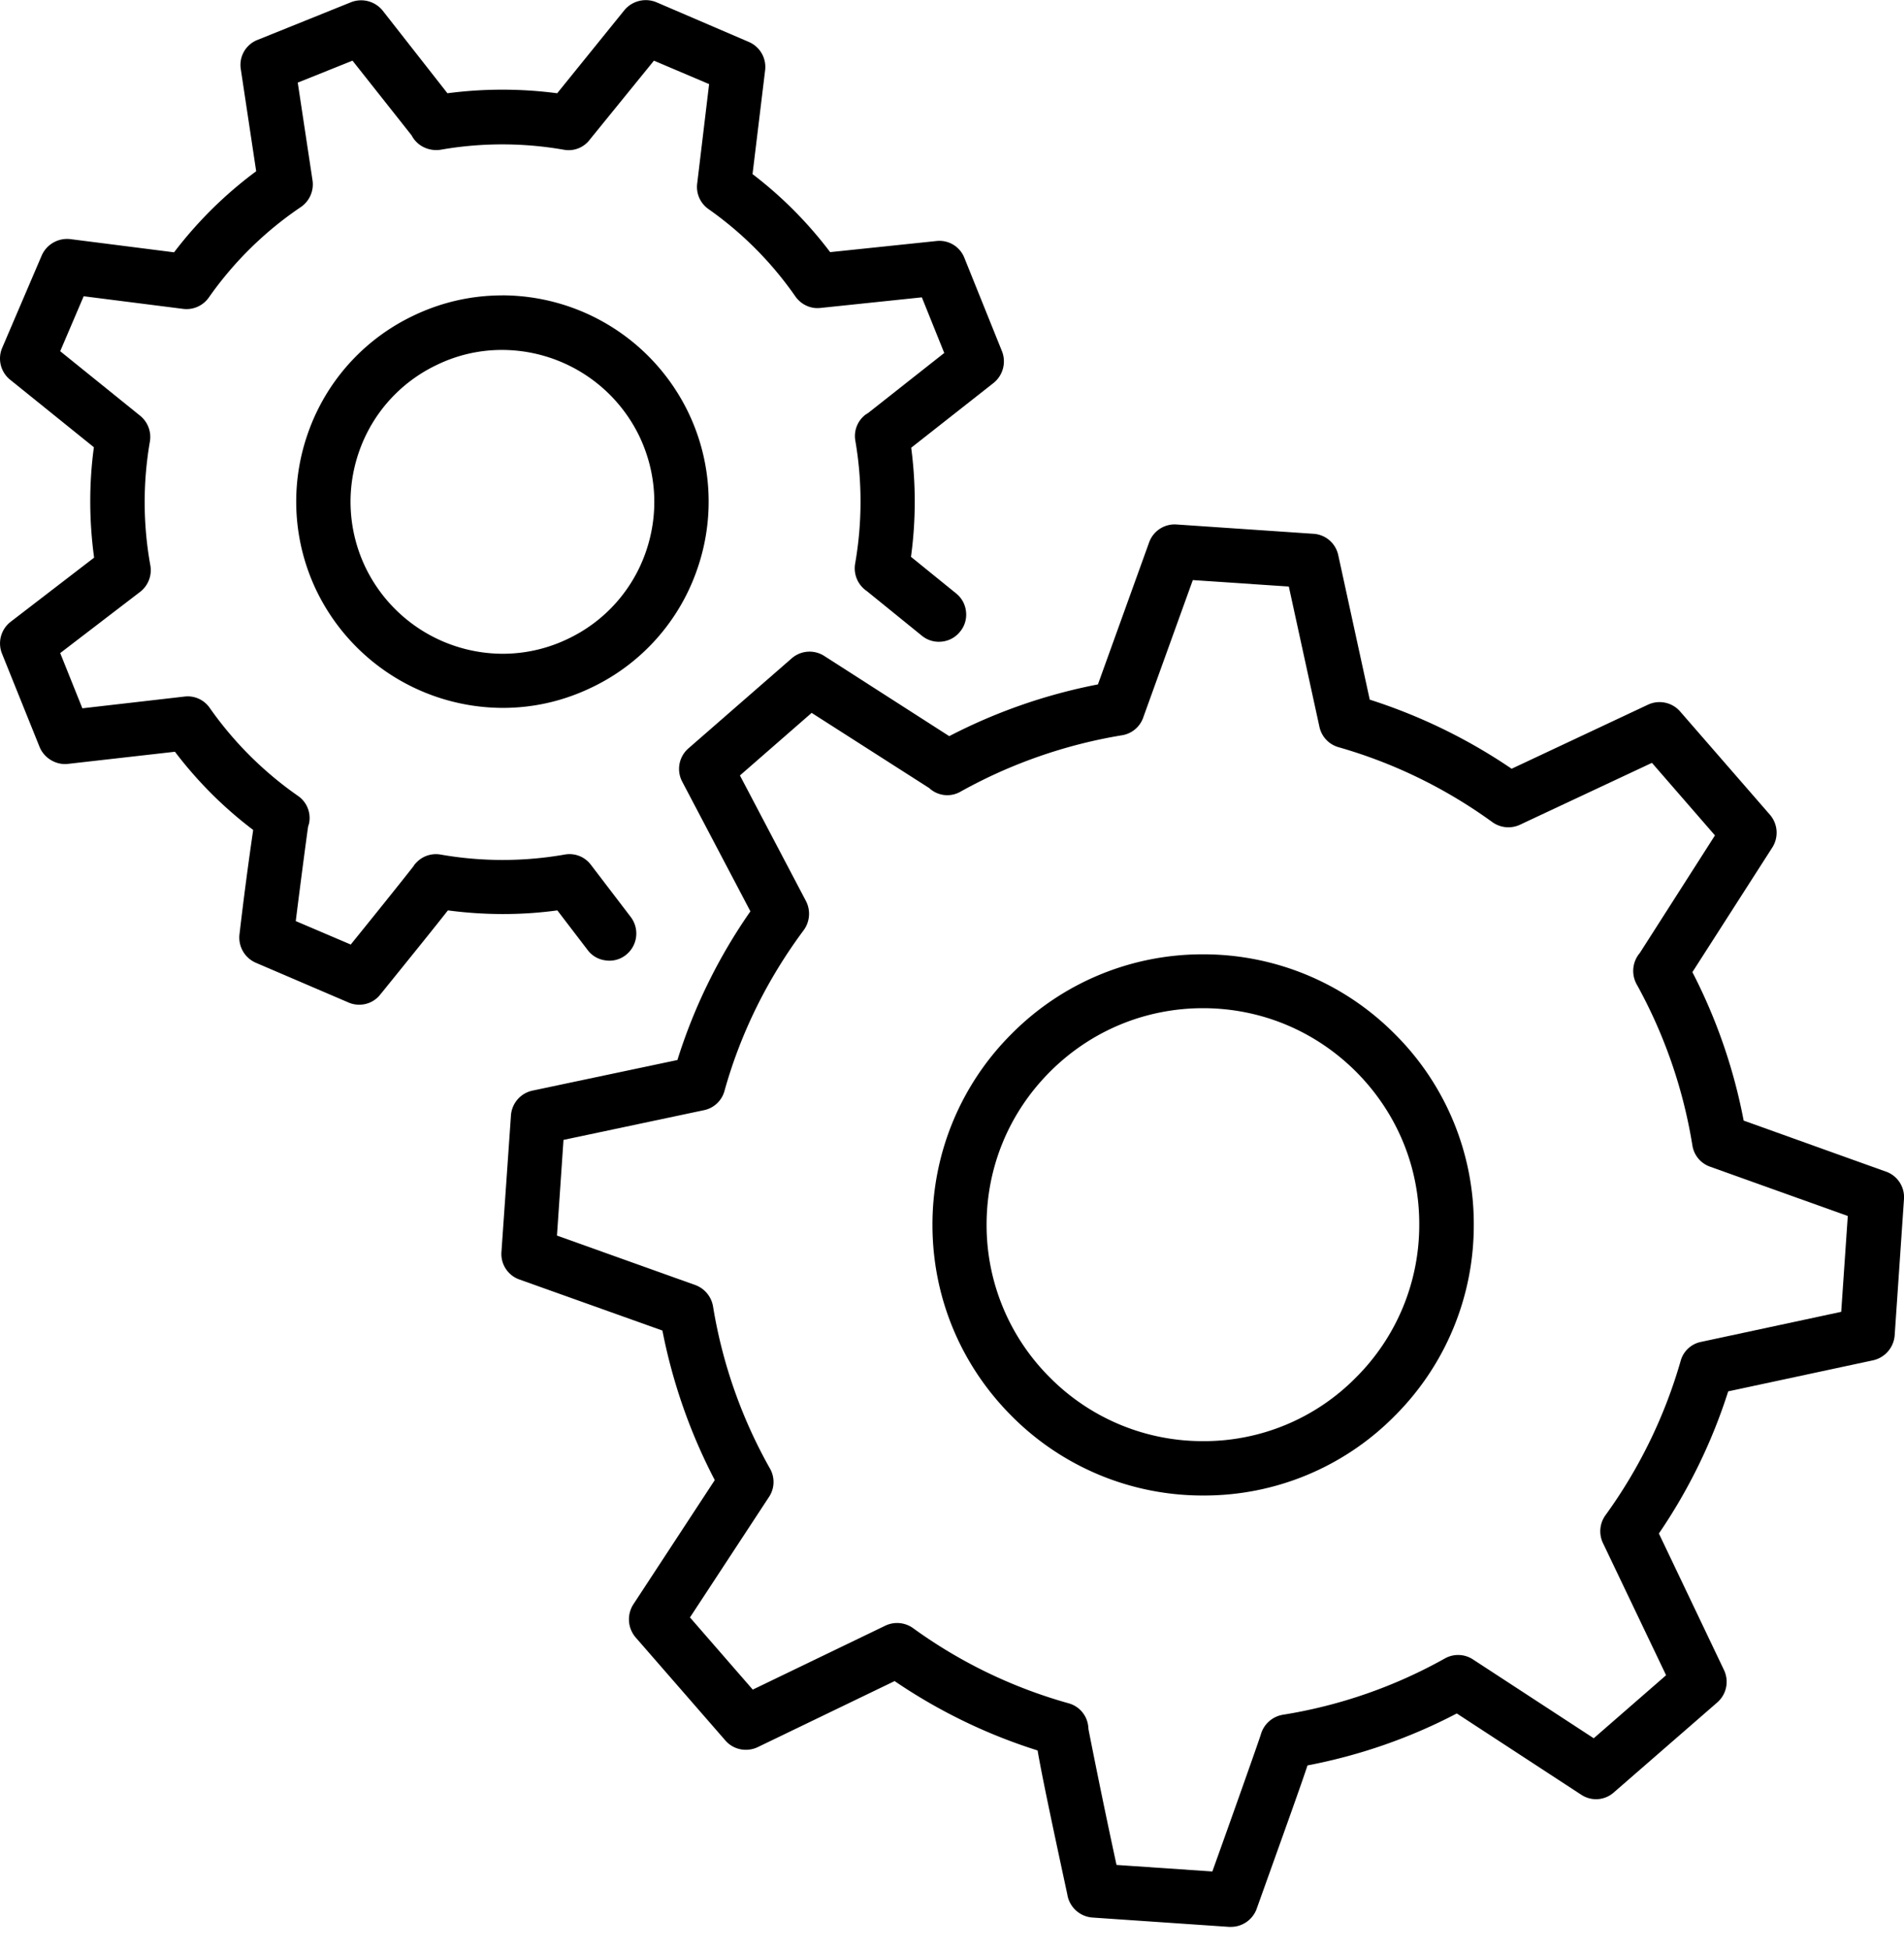 <svg width="42" height="43" viewBox="0 0 42 43" fill="none" xmlns="http://www.w3.org/2000/svg"><path d="M11.083 6.515c-.69 0-1.357.153-1.98.455a4.514 4.514 0 00-2.315 2.598 4.533 4.533 0 00.201 3.475 4.577 4.577 0 004.099 2.57c.69 0 1.352-.154 1.975-.456a4.513 4.513 0 002.315-2.598 4.533 4.533 0 00-.201-3.475 4.567 4.567 0 00-4.094-2.57zm.005 7.904a3.37 3.37 0 01-3.02-1.893 3.342 3.342 0 01-.149-2.56 3.322 3.322 0 011.707-1.913 3.28 3.28 0 011.457-.335 3.37 3.37 0 013.015 1.893c.388.805.441 1.716.149 2.56a3.322 3.322 0 01-1.707 1.913 3.31 3.31 0 01-1.452.335z" fill="currentColor"/><path d="M12.295 20.08l.667.872c.096.13.24.211.398.23a.58.58 0 00.44-.115.602.602 0 00.116-.839l-.882-1.155a.59.59 0 00-.58-.225 7.924 7.924 0 01-2.733 0 .594.594 0 00-.513.153c-.014.015-.067.063-.081.096-.058.077-.56.71-1.39 1.735l-1.213-.517c.134-1.07.259-2 .273-2.085l.02-.067a.592.592 0 00-.245-.61 7.883 7.883 0 01-1.946-1.94.59.59 0 00-.556-.25l-2.253.259-.489-1.218 1.764-1.351a.603.603 0 00.225-.58 7.836 7.836 0 01-.01-2.737.603.603 0 00-.215-.566L1.328 7.746l.518-1.212 2.19.278a.601.601 0 00.57-.25A7.828 7.828 0 016.64 4.564a.605.605 0 00.254-.585l-.326-2.157 1.208-.484L9.08 2.986a.585.585 0 00.115.154c.134.13.33.192.523.163a7.87 7.87 0 012.722 0 .584.584 0 00.575-.23l1.41-1.735 1.217.517-.263 2.196a.595.595 0 00.249.56 7.792 7.792 0 011.917 1.927c.13.183.34.278.552.254l2.238-.234.494 1.227-1.678 1.323-.053.033a.593.593 0 00-.23.58 7.933 7.933 0 01-.005 2.713.606.606 0 00.26.604l1.212.983a.59.59 0 00.441.13.588.588 0 00.403-.221.584.584 0 00.13-.441.589.589 0 00-.221-.403l-.993-.805c.11-.8.11-1.61.005-2.406l1.817-1.429a.61.61 0 00.187-.695l-.83-2.061a.59.59 0 00-.618-.374l-2.344.245A8.954 8.954 0 0016.6 3.84l.278-2.292a.6.6 0 00-.36-.623L14.476.048a.614.614 0 00-.7.173l-1.485 1.836a9.3 9.3 0 00-2.421 0L8.442.235a.61.61 0 00-.696-.187l-2.06.83a.591.591 0 00-.375.642l.34 2.257A9.025 9.025 0 003.84 5.565l-2.296-.292a.612.612 0 00-.623.36l-.873 2.04a.6.6 0 00.173.7l1.85 1.491c-.11.81-.105 1.63.005 2.435l-1.84 1.414a.603.603 0 00-.193.7l.83 2.061c.1.245.36.403.623.374l2.363-.268a8.918 8.918 0 001.726 1.725 79.257 79.257 0 00-.302 2.301.605.605 0 00.36.628l2.046.877a.572.572 0 00.235.048.584.584 0 00.465-.225l.067-.082c.752-.93 1.184-1.466 1.424-1.773.795.105 1.61.11 2.415 0zm14.242.968a5.924 5.924 0 00-4.218 1.75 5.933 5.933 0 00-1.75 4.218c0 1.591.623 3.091 1.75 4.218a5.936 5.936 0 004.223 1.75 5.905 5.905 0 004.218-1.75 5.933 5.933 0 001.75-4.218 5.905 5.905 0 00-1.75-4.218 5.944 5.944 0 00-4.223-1.75zm0 10.737a4.743 4.743 0 01-3.374-1.4 4.743 4.743 0 01-1.4-3.374c0-1.275.498-2.473 1.4-3.375.9-.9 2.1-1.4 3.374-1.4 1.275 0 2.474.5 3.375 1.4.9.902 1.4 2.1 1.395 3.375a4.743 4.743 0 01-1.4 3.374 4.704 4.704 0 01-3.37 1.4z" fill="currentColor"/><path d="M41.603 25.841l-3.14-1.126a12.05 12.05 0 00-1.131-3.274l1.764-2.751a.606.606 0 00-.053-.72l-1.983-2.28a.602.602 0 00-.705-.149l-3.01 1.414a12.134 12.134 0 00-3.13-1.524l-.695-3.188a.597.597 0 00-.547-.47l-3.03-.206a.598.598 0 00-.594.394l-1.13 3.134a12.125 12.125 0 00-3.28 1.141l-2.756-1.768a.599.599 0 00-.719.052l-2.277 1.985a.6.6 0 00-.139.733l1.505 2.862a11.992 11.992 0 00-1.61 3.279l-3.197.675a.602.602 0 00-.475.547l-.21 3.015a.596.596 0 00.397.604l3.154 1.126c.225 1.15.614 2.263 1.155 3.298l-1.797 2.742a.612.612 0 00.048.724L16 38.386c.177.206.47.263.714.148l3.02-1.457c.978.666 2.042 1.18 3.154 1.53.087.507.278 1.423.652 3.158l.01.053a.607.607 0 00.546.474l3.015.206h.044a.604.604 0 00.565-.397c.676-1.889.978-2.728 1.122-3.164 1.15-.22 2.258-.604 3.293-1.146l2.746 1.793a.59.59 0 00.72-.053l2.281-1.984a.604.604 0 00.149-.71l-1.438-3.015a12.03 12.03 0 001.529-3.135l3.197-.685a.612.612 0 00.475-.546L42 26.44a.598.598 0 00-.398-.6zm-4.53 4.175a10.948 10.948 0 01-1.659 3.404.604.604 0 00-.057.608l1.395 2.92-1.596 1.39-2.666-1.74a.597.597 0 00-.618-.02 10.794 10.794 0 01-3.576 1.242.608.608 0 00-.484.436c-.043.14-.58 1.659-1.069 3.02l-2.114-.144a163.37 163.37 0 01-.618-2.99l-.005-.058a.594.594 0 00-.436-.518 10.786 10.786 0 01-3.432-1.659.604.604 0 00-.609-.052l-2.924 1.41-1.385-1.592 1.745-2.66a.595.595 0 00.019-.624 10.82 10.82 0 01-1.256-3.58.611.611 0 00-.388-.466l-3.054-1.092.144-2.11 3.101-.656a.593.593 0 00.451-.427c.355-1.27.944-2.464 1.75-3.547a.613.613 0 00.047-.637l-1.457-2.771 1.582-1.38 2.593 1.658a.585.585 0 00.695.077 10.986 10.986 0 013.562-1.242.596.596 0 00.47-.407l1.088-3.015 2.118.143.676 3.097a.596.596 0 00.422.446c1.208.345 2.354.9 3.394 1.654a.606.606 0 00.604.057l2.914-1.366 1.39 1.6-1.658 2.594a.61.61 0 00-.072.685 10.932 10.932 0 011.232 3.557.594.594 0 00.388.47l3.04 1.088-.145 2.114-3.106.666a.584.584 0 00-.436.417z" fill="currentColor"/></svg>